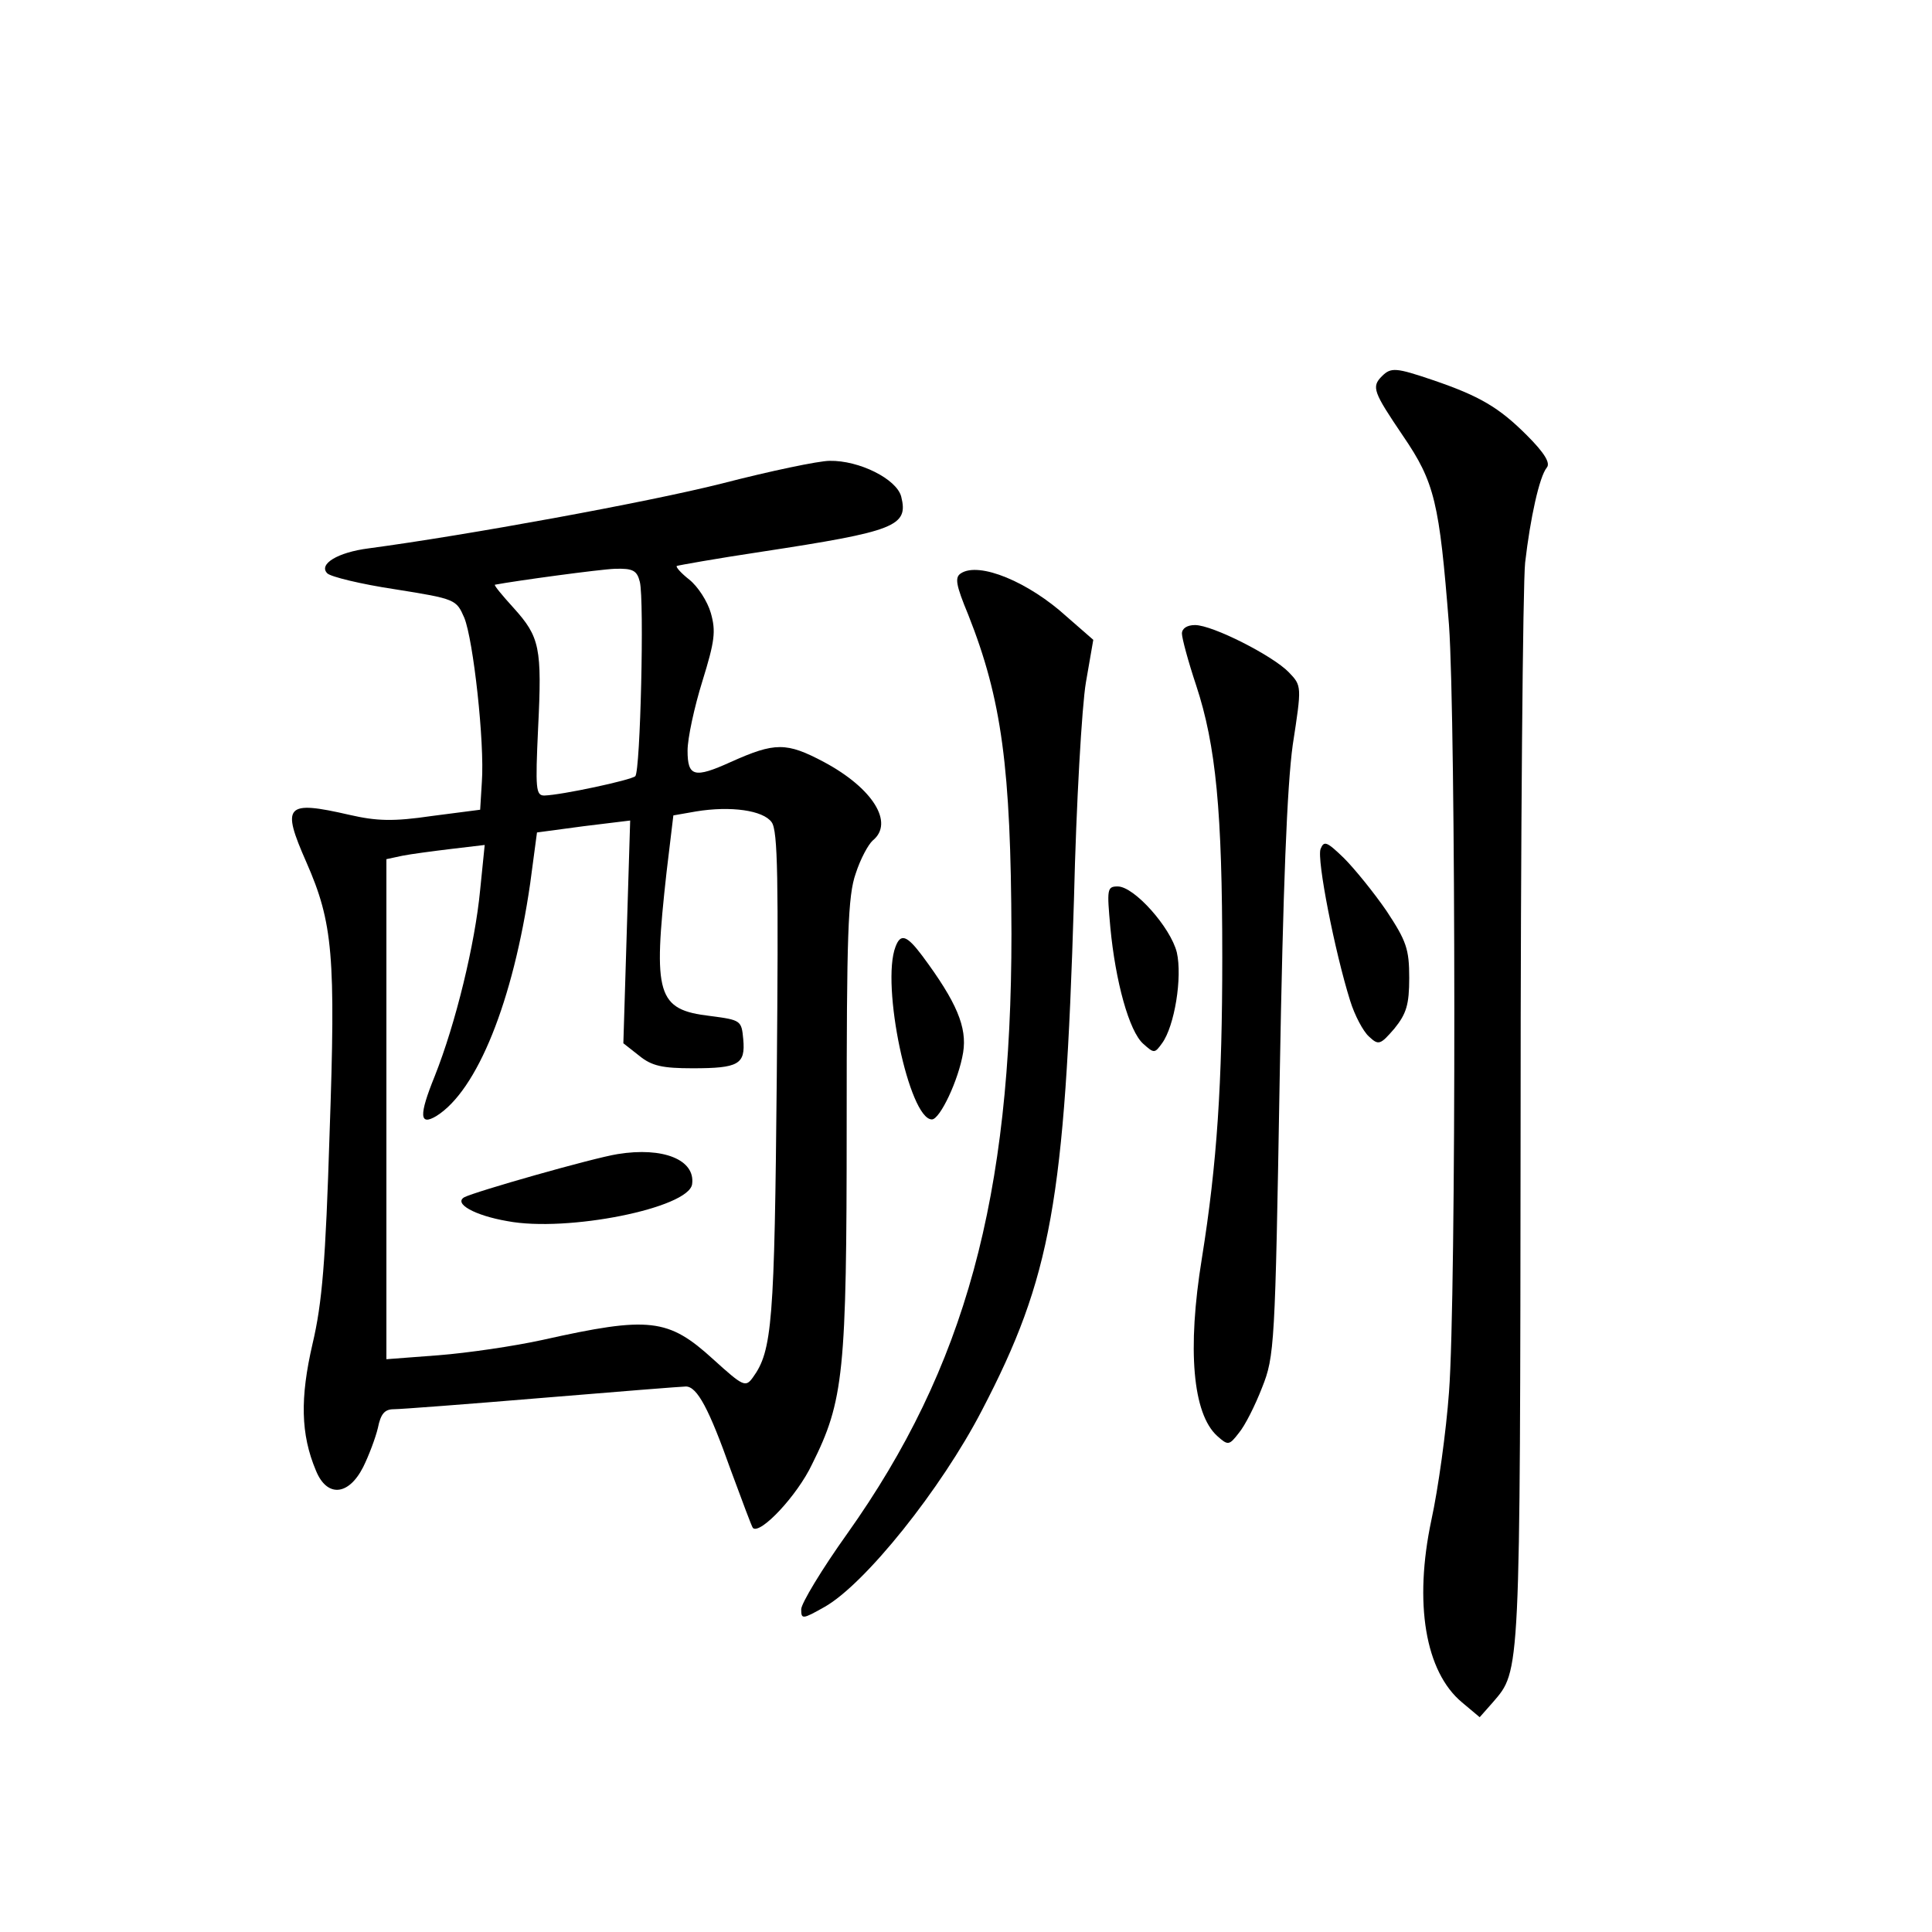 <?xml version="1.0" standalone="no"?>
<!DOCTYPE svg PUBLIC "-//W3C//DTD SVG 20010904//EN"
 "http://www.w3.org/TR/2001/REC-SVG-20010904/DTD/svg10.dtd">
<svg version="1.0" xmlns="http://www.w3.org/2000/svg"
 width="340pt" height="340pt" viewBox="0 0 340 340"
 preserveAspectRatio="xMidYMid meet">
<g transform="translate(0,340) scale(0.1,-0.1)"
fill="#000000" stroke="none">
<path d="M2432 2738 c-19 -19 -15 -28 37 -105 56 -82 64 -117 81 -333 12 -168
13 -1181 0 -1350 -5 -69 -19 -170 -31 -225 -31 -146 -11 -267 54 -321 l31 -26
23 26 c49 57 48 41 49 1021 0 506 4 949 8 985 9 78 25 151 38 167 7 8 -4 26
-35 57 -49 49 -83 69 -165 97 -65 22 -74 23 -90 7z"/>
<path d="M1270 2549 c-131 -33 -449 -91 -621 -114 -55 -7 -89 -28 -73 -44 6
-6 59 -19 119 -28 107 -17 108 -18 122 -50 16 -39 36 -220 31 -289 l-3 -49
-85 -11 c-68 -10 -97 -9 -145 2 -113 26 -120 17 -76 -83 47 -107 52 -164 41
-478 -7 -225 -13 -298 -30 -370 -22 -95 -21 -159 6 -223 19 -47 57 -45 83 6
10 20 22 52 26 69 5 25 12 33 28 33 12 0 130 9 262 20 132 11 246 20 252 20
20 0 41 -40 79 -147 20 -54 37 -100 39 -102 13 -12 78 57 104 112 56 112 61
161 61 598 0 333 2 403 16 442 8 25 22 51 30 58 38 31 0 92 -86 138 -66 35
-86 35 -164 0 -64 -29 -76 -26 -76 20 0 22 12 77 26 122 22 71 24 88 15 120
-6 21 -23 47 -38 59 -14 11 -24 22 -22 24 2 1 69 13 149 25 236 36 259 45 246
97 -8 31 -74 64 -126 63 -19 0 -105 -18 -190 -40z m-144 -173 c8 -32 1 -333
-8 -342 -8 -7 -129 -33 -160 -34 -15 0 -16 11 -11 119 7 141 3 160 -43 211
-20 22 -35 40 -33 41 37 7 184 27 211 28 32 1 39 -3 44 -23z m232 -423 c11
-15 12 -99 9 -448 -4 -433 -8 -482 -42 -529 -13 -18 -17 -16 -70 32 -79 72
-112 76 -300 34 -50 -11 -132 -23 -183 -27 l-92 -7 0 440 0 440 28 6 c15 3 53
8 86 12 l59 7 -8 -79 c-9 -95 -43 -235 -80 -328 -28 -69 -27 -88 3 -70 72 45
135 202 165 409 l12 90 82 11 82 10 -6 -196 -6 -196 28 -22 c22 -18 41 -22 94
-22 81 0 93 7 89 51 -3 33 -4 34 -58 41 -94 11 -101 37 -77 253 l12 100 40 7
c61 10 118 2 133 -19z"/>
<path d="M1087 1369 c-44 -7 -251 -66 -270 -76 -19 -11 18 -32 76 -42 105 -20
319 23 325 65 6 43 -51 66 -131 53z"/>
<path d="M1691 2391 c-11 -7 -9 -20 13 -73 59 -149 75 -269 76 -561 0 -464
-81 -763 -289 -1056 -45 -63 -81 -123 -81 -133 0 -18 2 -18 41 4 71 40 205
207 277 346 122 234 146 369 162 899 4 170 14 341 21 382 l13 75 -47 41 c-67
61 -154 97 -186 76z"/>
<path d="M2080 2285 c0 -8 11 -49 25 -91 35 -106 46 -222 46 -479 0 -220 -9
-362 -36 -530 -26 -160 -16 -273 27 -312 19 -17 21 -17 38 5 11 13 29 49 41
80 22 55 23 74 31 542 6 342 13 516 23 589 16 104 16 104 -7 128 -28 29 -134
83 -165 83 -14 0 -23 -6 -23 -15z"/>
<path d="M2324 1906 c-7 -18 25 -181 52 -267 8 -26 23 -54 33 -63 17 -16 20
-15 45 14 21 26 26 42 26 89 0 51 -5 65 -40 118 -22 32 -56 74 -75 93 -30 29
-35 31 -41 16z"/>
<path d="M1954 1768 c9 -95 33 -183 58 -205 19 -17 20 -17 33 1 22 30 36 116
26 160 -11 44 -75 116 -104 116 -19 0 -19 -5 -13 -72z"/>
<path d="M1576 1734 c-26 -67 24 -304 64 -304 14 0 47 69 55 118 7 44 -11 88
-72 170 -27 36 -38 40 -47 16z"/>
</g>
</svg>
